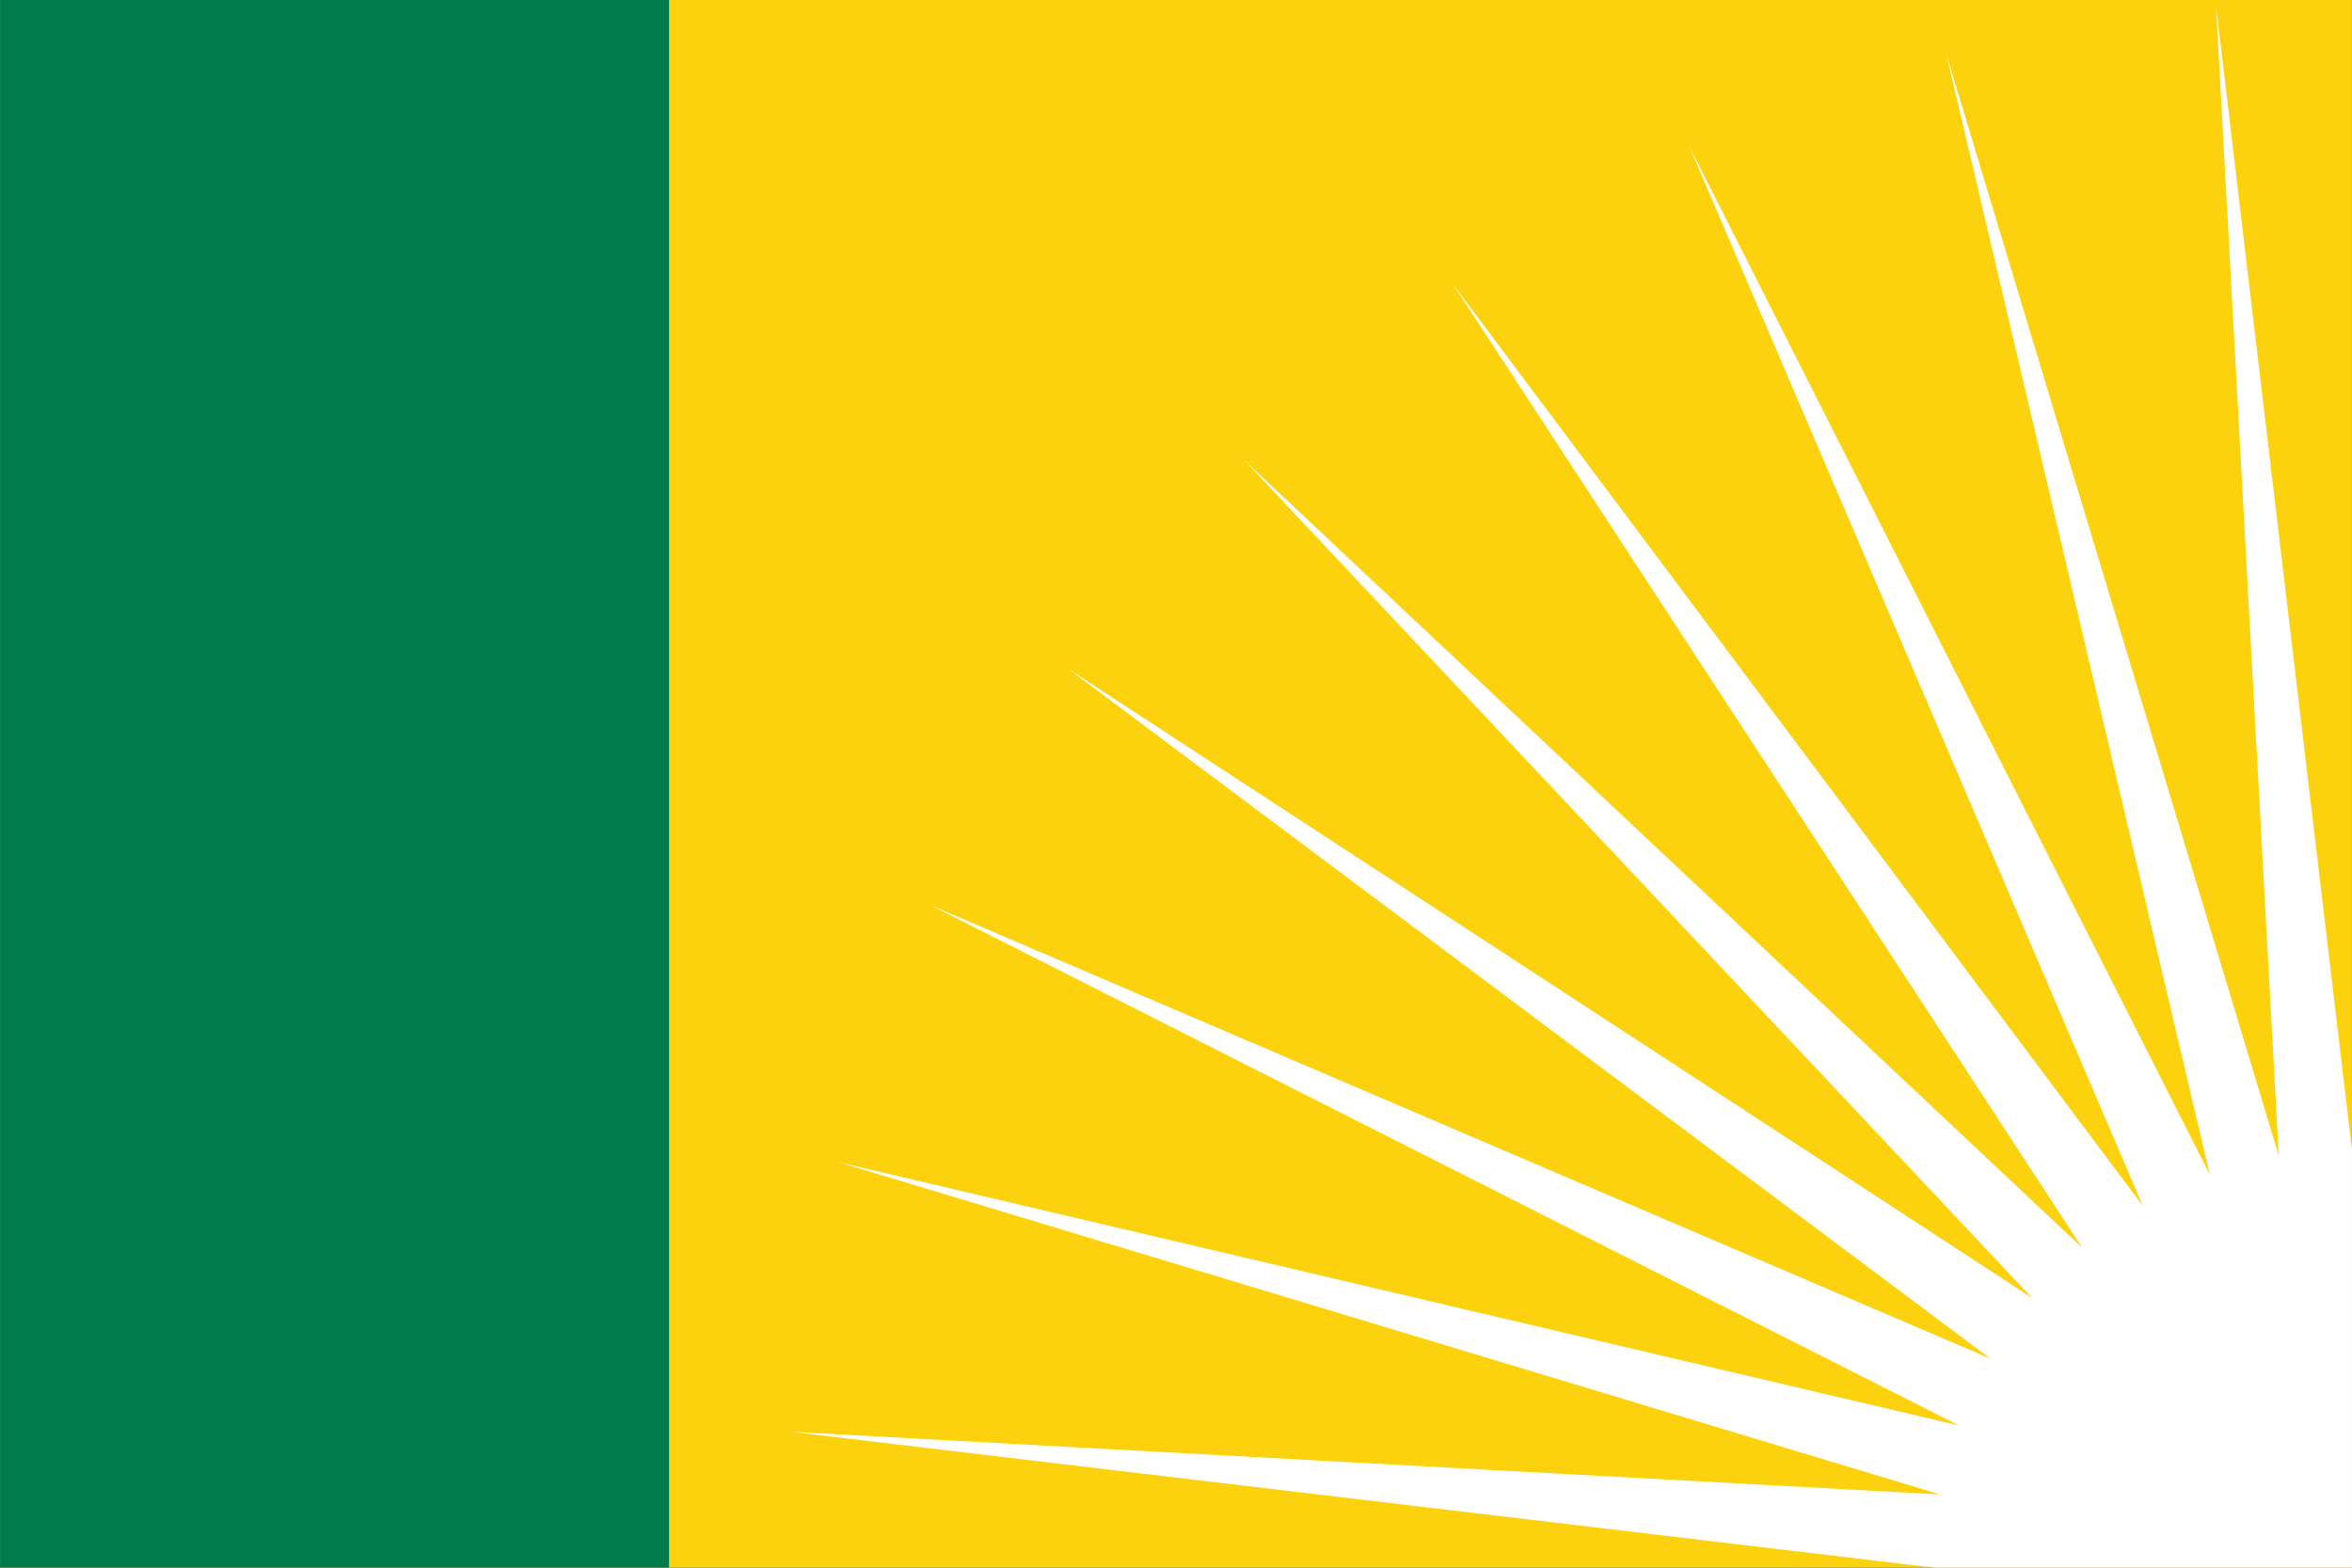 <?xml version="1.0" encoding="UTF-8" standalone="no"?>
<!DOCTYPE svg PUBLIC "-//W3C//DTD SVG 20010904//EN"
              "http://www.w3.org/TR/2001/REC-SVG-20010904/DTD/svg10.dtd">

<svg xmlns="http://www.w3.org/2000/svg"
     width="12.5in" height="8.333in"
     viewBox="0 0 1125 750">
  <rect x="0" y="0" width="1125" height="750" fill="#333333" stroke="none"/>
  <path 
        fill="none" stroke="#FCD20F" stroke-width="750"
        d="M 0,375
           C 0,375 1125.00,375 1125.00,375" />
  <path 
        fill="none" stroke="#007B4C" stroke-width="320"
        d="M 160,0
           C 160,0 160,750 160,750" />
<polygon points="1125,550 1060,3 1090,553 931,26 1057,562 808,70
				1025,577 695,136 996,597 595,220 972,621 511,320
952,650 445,433 937,682 401,556 928,715 378,685
925,750 1125,750" style="fill:white;stroke:none;stroke-width:1" />

</svg>
